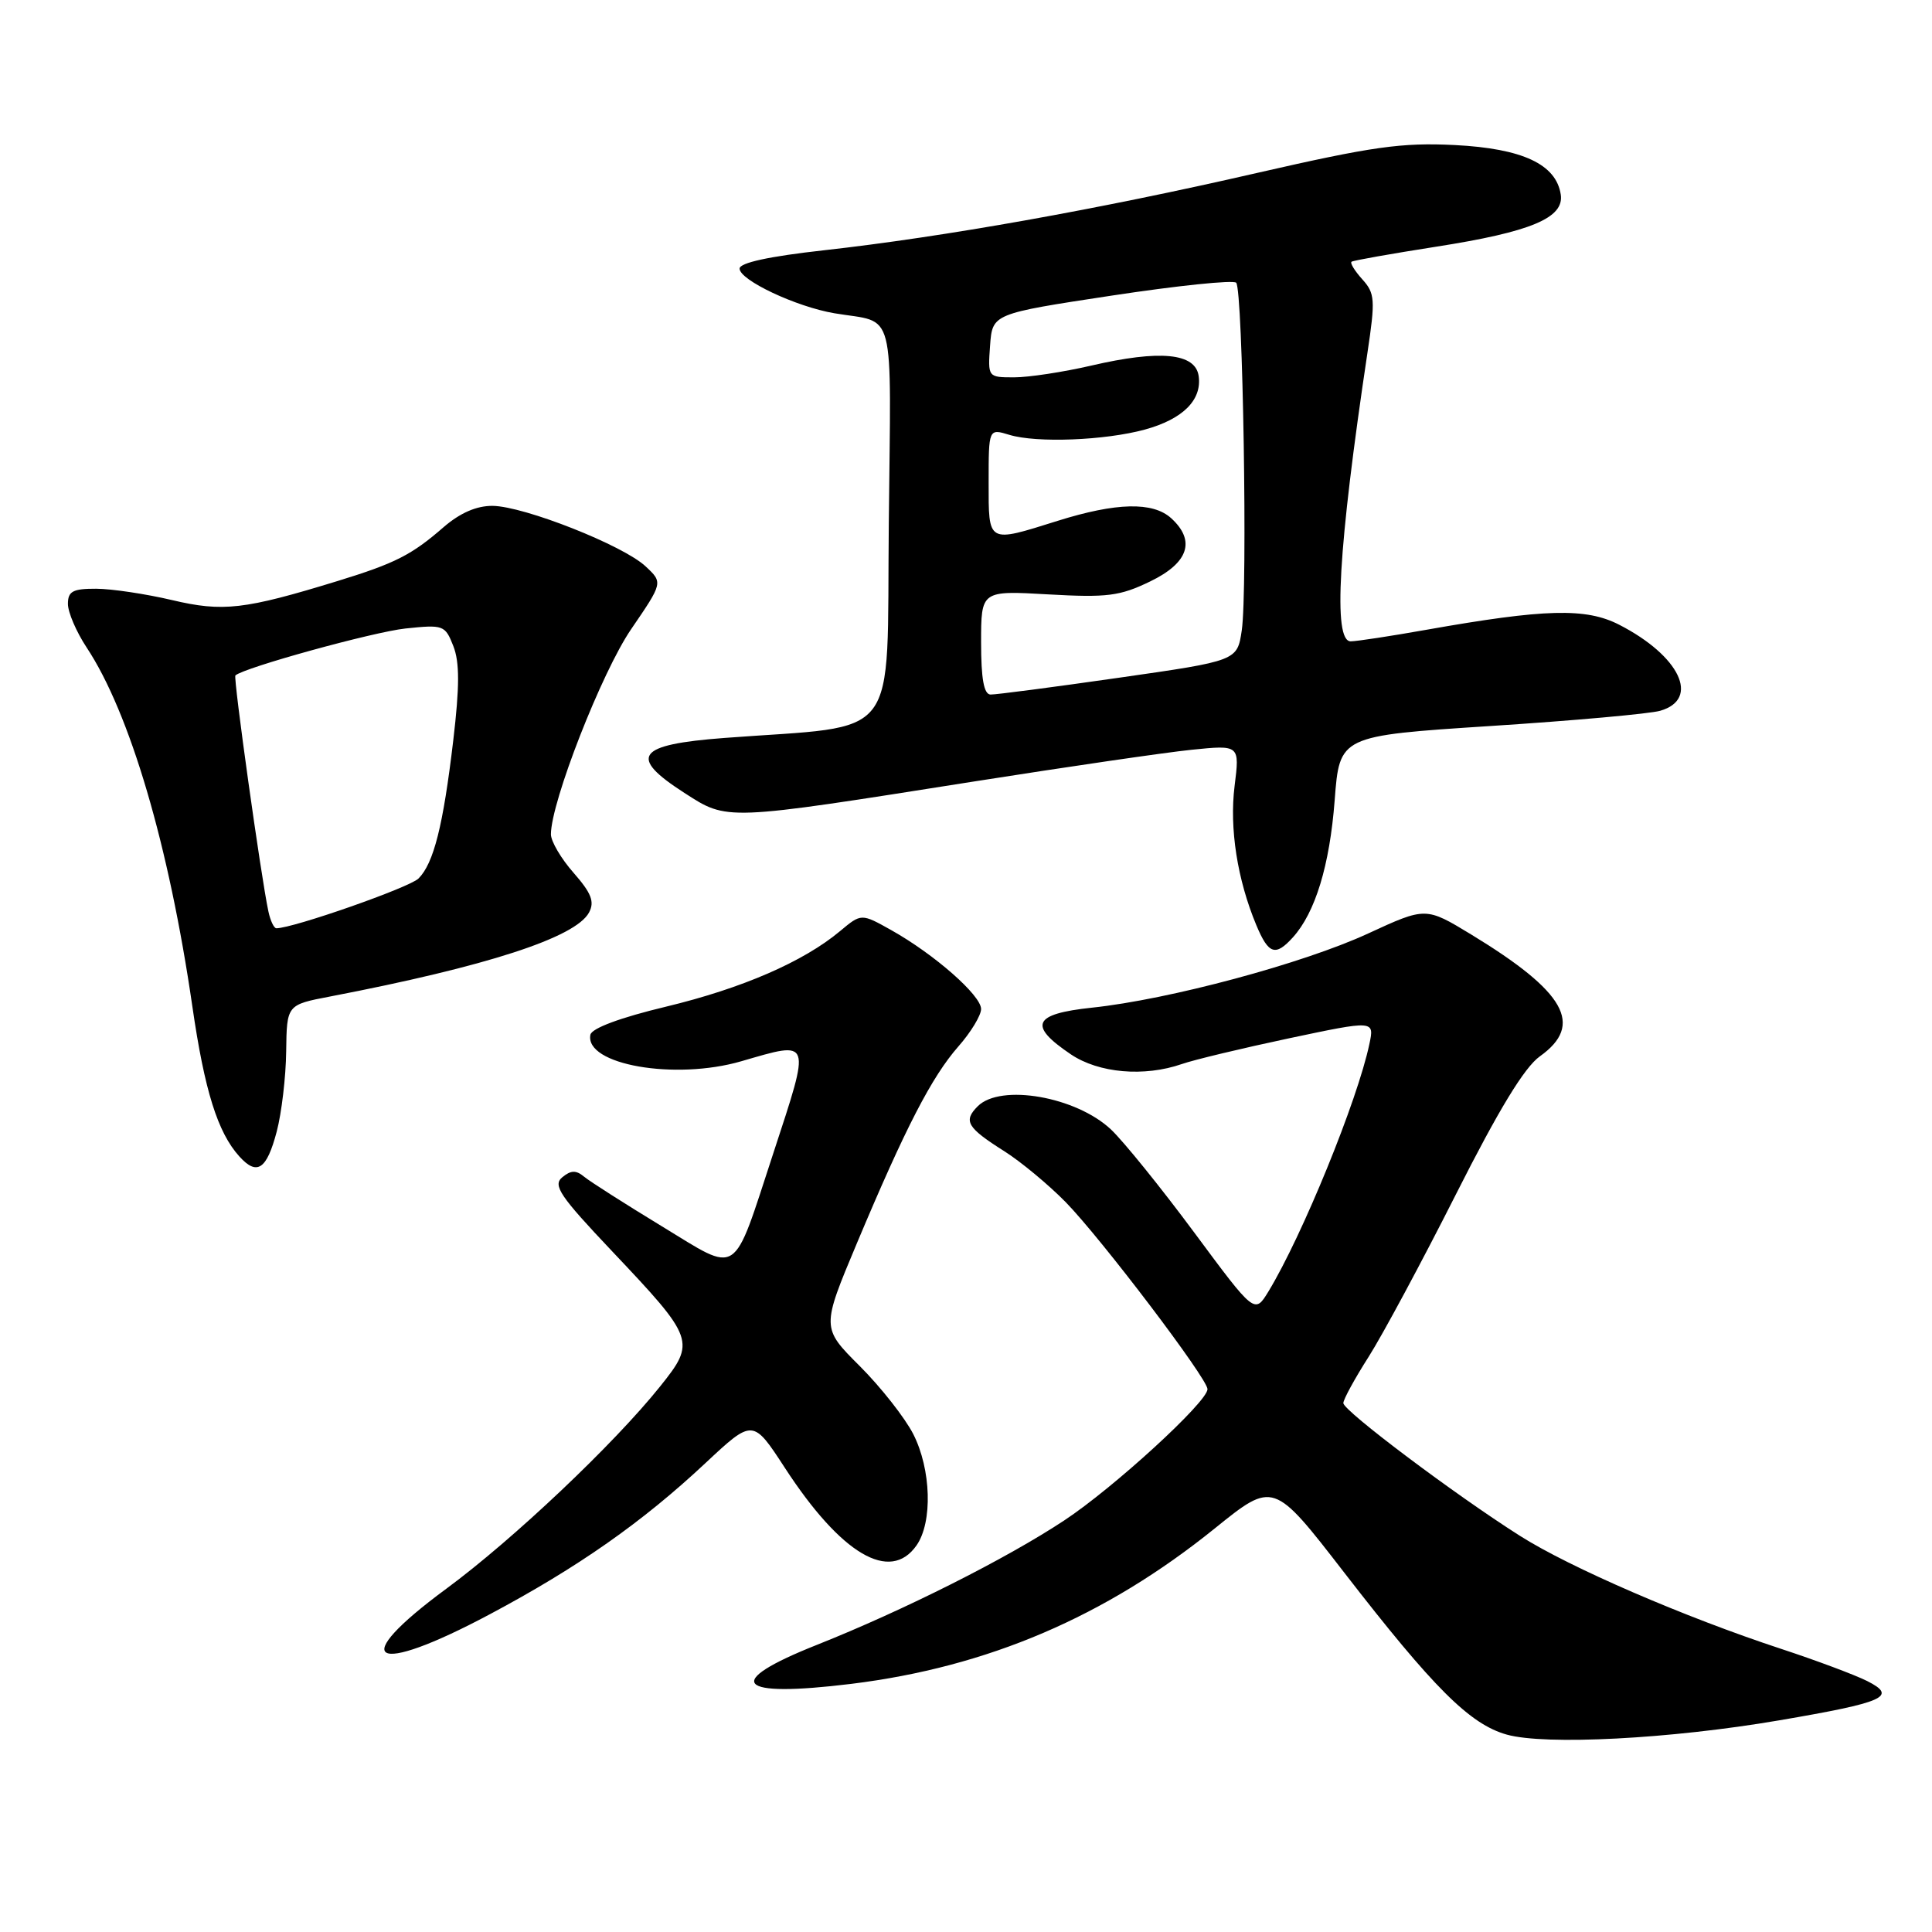 <?xml version="1.0" encoding="UTF-8" standalone="no"?>
<!DOCTYPE svg PUBLIC "-//W3C//DTD SVG 1.1//EN" "http://www.w3.org/Graphics/SVG/1.1/DTD/svg11.dtd" >
<svg xmlns="http://www.w3.org/2000/svg" xmlns:xlink="http://www.w3.org/1999/xlink" version="1.1" viewBox="0 0 256 256">
 <g >
 <path fill="currentColor"
d=" M 235.72 227.96 C 249.77 225.56 251.47 224.80 247.42 222.75 C 245.81 221.94 240.68 220.02 236.00 218.48 C 223.22 214.28 208.00 207.70 201.39 203.50 C 192.72 198.00 178.00 186.93 178.00 185.92 C 178.00 185.43 179.51 182.67 181.36 179.77 C 183.20 176.87 188.40 167.20 192.90 158.29 C 198.58 147.04 201.99 141.43 204.04 139.97 C 209.91 135.79 207.45 131.44 194.95 123.83 C 188.92 120.17 188.92 120.17 181.27 123.70 C 172.67 127.67 154.93 132.44 144.70 133.52 C 136.87 134.35 136.19 135.86 141.90 139.71 C 145.60 142.20 151.62 142.72 156.60 140.99 C 158.20 140.43 164.59 138.90 170.81 137.58 C 182.12 135.19 182.12 135.19 181.45 138.34 C 179.88 145.81 172.55 163.76 168.08 171.12 C 166.25 174.12 166.25 174.12 158.24 163.31 C 153.83 157.36 148.87 151.23 147.22 149.67 C 142.60 145.31 132.59 143.56 129.56 146.58 C 127.60 148.54 128.13 149.42 133.12 152.57 C 135.29 153.95 138.93 156.97 141.20 159.28 C 145.90 164.09 160.00 182.67 160.00 184.07 C 160.00 185.75 147.61 197.11 141.01 201.47 C 133.32 206.55 119.76 213.37 108.25 217.95 C 95.68 222.94 97.48 225.00 112.80 223.12 C 130.88 220.89 146.48 214.22 160.98 202.51 C 168.74 196.25 168.74 196.25 178.12 208.38 C 189.96 223.68 194.75 228.46 199.64 229.84 C 204.76 231.28 221.33 230.42 235.72 227.96 Z  M 64.92 213.89 C 76.58 207.68 85.11 201.70 93.45 193.89 C 99.76 187.99 99.76 187.99 104.00 194.50 C 111.46 205.96 117.94 209.77 121.44 204.78 C 123.60 201.70 123.39 194.69 121.01 190.02 C 119.91 187.87 116.73 183.82 113.93 181.02 C 108.84 175.94 108.84 175.94 113.55 164.72 C 119.99 149.39 123.45 142.70 126.99 138.66 C 128.65 136.78 130.00 134.54 130.00 133.70 C 130.00 131.89 123.82 126.46 118.12 123.26 C 114.13 121.02 114.13 121.02 111.32 123.37 C 106.47 127.43 98.34 130.96 88.24 133.39 C 82.19 134.84 78.40 136.25 78.23 137.11 C 77.45 141.08 89.43 143.18 98.23 140.62 C 107.60 137.90 107.47 137.54 102.48 152.77 C 96.97 169.55 98.10 168.81 87.65 162.46 C 82.79 159.50 78.17 156.56 77.40 155.92 C 76.33 155.03 75.65 155.05 74.50 156.00 C 73.22 157.06 74.18 158.48 81.10 165.79 C 92.08 177.39 92.22 177.78 87.46 183.72 C 81.36 191.34 67.99 203.99 59.16 210.50 C 45.90 220.26 49.26 222.24 64.92 213.89 Z  M 36.67 149.93 C 37.31 147.49 37.88 142.72 37.92 139.32 C 38.00 133.14 38.00 133.14 43.75 132.04 C 64.49 128.05 76.27 124.23 78.05 120.91 C 78.81 119.49 78.36 118.34 76.01 115.66 C 74.35 113.78 73.00 111.48 73.00 110.55 C 73.00 106.28 79.74 89.05 83.63 83.37 C 87.85 77.20 87.85 77.20 85.55 75.05 C 82.60 72.27 69.46 67.08 65.28 67.03 C 63.15 67.01 60.97 67.96 58.78 69.85 C 54.54 73.54 52.37 74.64 44.76 76.98 C 32.38 80.78 29.55 81.11 22.78 79.51 C 19.33 78.70 14.81 78.02 12.75 78.01 C 9.65 78.00 9.00 78.35 9.00 80.02 C 9.00 81.13 10.11 83.72 11.47 85.78 C 17.21 94.45 22.39 112.02 25.49 133.37 C 27.11 144.54 28.85 150.07 31.72 153.24 C 34.06 155.83 35.34 154.98 36.67 149.93 Z  M 171.31 124.21 C 174.28 120.93 176.19 114.67 176.85 106.05 C 177.50 97.50 177.50 97.50 197.50 96.20 C 208.50 95.49 218.62 94.58 219.99 94.18 C 225.32 92.64 222.58 86.90 214.55 82.78 C 210.14 80.52 204.74 80.66 189.00 83.45 C 184.32 84.28 179.82 84.97 178.98 84.98 C 176.60 85.01 177.31 72.64 181.19 46.77 C 182.25 39.72 182.19 38.87 180.52 37.02 C 179.51 35.90 178.86 34.85 179.09 34.68 C 179.32 34.51 184.36 33.62 190.29 32.69 C 202.84 30.73 207.27 28.88 206.81 25.79 C 206.21 21.77 201.75 19.68 192.77 19.22 C 185.71 18.87 181.88 19.41 166.50 22.93 C 145.61 27.73 125.07 31.39 109.20 33.16 C 101.91 33.97 98.00 34.82 98.00 35.59 C 98.00 37.12 105.49 40.65 110.57 41.51 C 118.80 42.90 118.06 40.07 117.77 69.32 C 117.47 98.82 119.62 96.00 96.01 97.78 C 84.34 98.66 83.19 100.24 90.68 105.06 C 96.44 108.77 95.89 108.79 129.00 103.56 C 141.38 101.61 154.37 99.71 157.88 99.35 C 164.27 98.70 164.27 98.70 163.59 104.15 C 162.89 109.76 163.95 116.55 166.47 122.59 C 168.09 126.46 169.00 126.76 171.31 124.21 Z  M 35.56 120.75 C 34.59 116.23 30.89 89.78 31.19 89.50 C 32.32 88.46 49.45 83.74 53.72 83.28 C 58.76 82.75 58.98 82.83 60.07 85.61 C 60.91 87.76 60.90 90.97 60.06 98.10 C 58.72 109.43 57.47 114.39 55.45 116.41 C 54.25 117.60 38.84 123.00 36.62 123.00 C 36.30 123.00 35.82 121.99 35.56 120.75 Z  M 130.00 85.13 C 130.00 78.25 130.00 78.25 138.91 78.76 C 146.70 79.20 148.39 78.99 152.41 77.04 C 157.50 74.58 158.47 71.64 155.17 68.65 C 152.75 66.47 147.91 66.58 140.16 69.01 C 130.78 71.95 131.00 72.08 131.00 63.89 C 131.00 56.78 131.00 56.78 133.75 57.62 C 137.36 58.72 146.43 58.36 151.70 56.92 C 156.73 55.54 159.28 53.01 158.83 49.83 C 158.40 46.78 153.73 46.32 144.57 48.45 C 140.89 49.30 136.30 50.00 134.38 50.00 C 130.89 50.00 130.89 49.99 131.19 45.79 C 131.50 41.57 131.50 41.57 147.30 39.17 C 155.99 37.85 163.41 37.08 163.80 37.46 C 164.69 38.35 165.33 78.16 164.54 83.53 C 163.94 87.56 163.94 87.56 148.22 89.81 C 139.57 91.05 131.94 92.05 131.25 92.03 C 130.37 92.01 130.00 89.94 130.00 85.13 Z "/>
</g>
</svg>